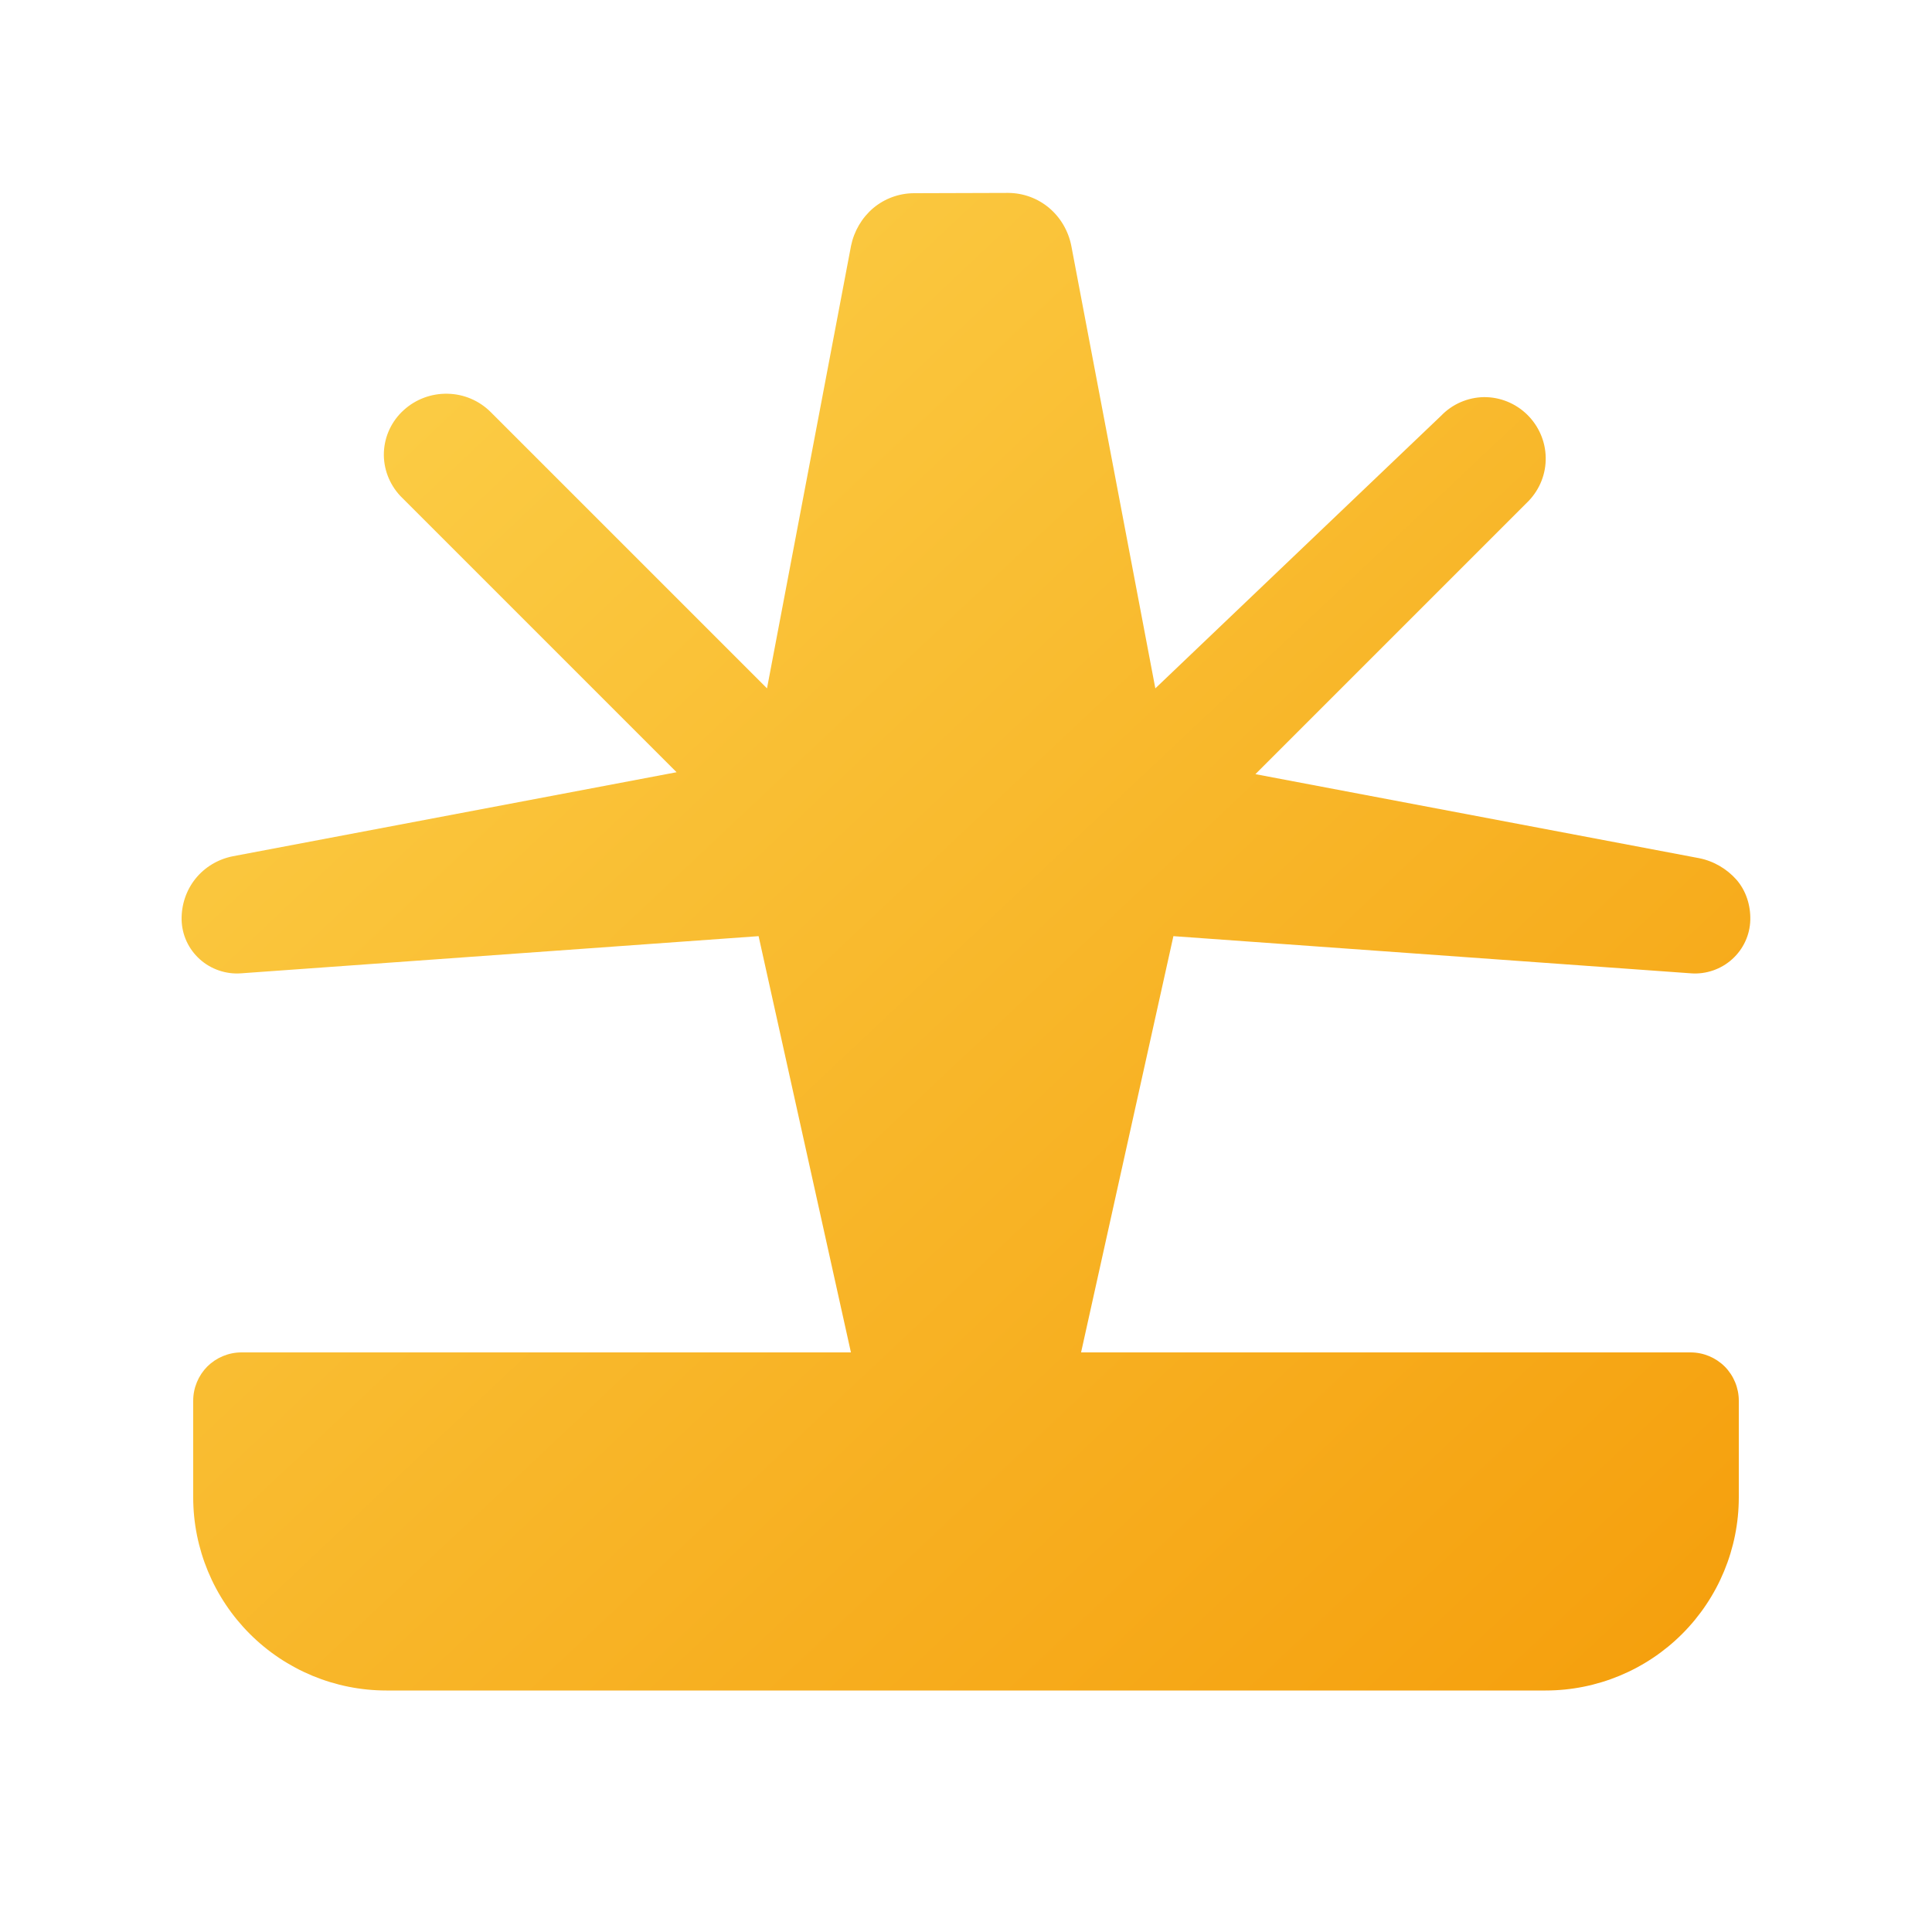 <?xml version="1.0" encoding="UTF-8"?>
<svg width="20px" height="20px" viewBox="0 0 20 20" version="1.1" xmlns="http://www.w3.org/2000/svg">
    <title>Crown</title>
    <defs>
        <linearGradient x1="0%" y1="0%" x2="100%" y2="100%" id="crownGradient">
            <stop stop-color="#FCD34D" offset="0%"></stop>
            <stop stop-color="#F59E0B" offset="100%"></stop>
        </linearGradient>
    </defs>
    <g stroke="none" stroke-width="1" fill="none" fill-rule="evenodd">
        <path d="M9.46,2 C9.307,2.001 9.158,2.055 9.04,2.154 C8.922,2.254 8.841,2.393 8.81,2.544 L7.94,7.126 L5.08,4.266 C4.961,4.147 4.801,4.079 4.634,4.076 C4.467,4.072 4.304,4.132 4.18,4.245 C4.056,4.356 3.981,4.514 3.974,4.681 C3.967,4.847 4.029,5.011 4.144,5.134 L7.004,7.994 L2.41,8.864 C2.258,8.894 2.12,8.976 2.023,9.097 C1.927,9.217 1.877,9.368 1.88,9.523 C1.884,9.678 1.951,9.824 2.067,9.929 C2.183,10.034 2.339,10.087 2.493,10.076 L7.853,9.691 L9.44,16.846 L10.56,16.846 L12.147,9.691 L17.507,10.076 C17.661,10.087 17.816,10.034 17.932,9.929 C18.048,9.824 18.115,9.678 18.119,9.524 C18.123,9.369 18.073,9.218 17.976,9.107 C17.879,8.997 17.742,8.914 17.59,8.884 L12.996,8.014 L15.826,5.184 C15.942,5.062 16.005,4.9 16.001,4.734 C15.998,4.567 15.928,4.408 15.808,4.291 C15.688,4.174 15.526,4.109 15.36,4.111 C15.194,4.114 15.034,4.183 14.918,4.304 L11.96,7.126 L11.09,2.544 C11.06,2.392 10.979,2.252 10.86,2.152 C10.741,2.052 10.592,1.998 10.437,1.997 L9.46,2 Z M2.5,14 C2.367,14 2.24,14.053 2.146,14.146 C2.053,14.24 2,14.367 2,14.5 L2,15.5 C2,16.03 2.211,16.539 2.586,16.914 C2.961,17.289 3.47,17.5 4,17.5 L16,17.5 C16.53,17.5 17.039,17.289 17.414,16.914 C17.789,16.539 18,16.03 18,15.5 L18,14.5 C18,14.367 17.947,14.24 17.854,14.146 C17.76,14.053 17.633,14 17.5,14 L2.5,14 Z" fill="url(#crownGradient)" fill-rule="nonzero"></path>
    </g>
</svg>